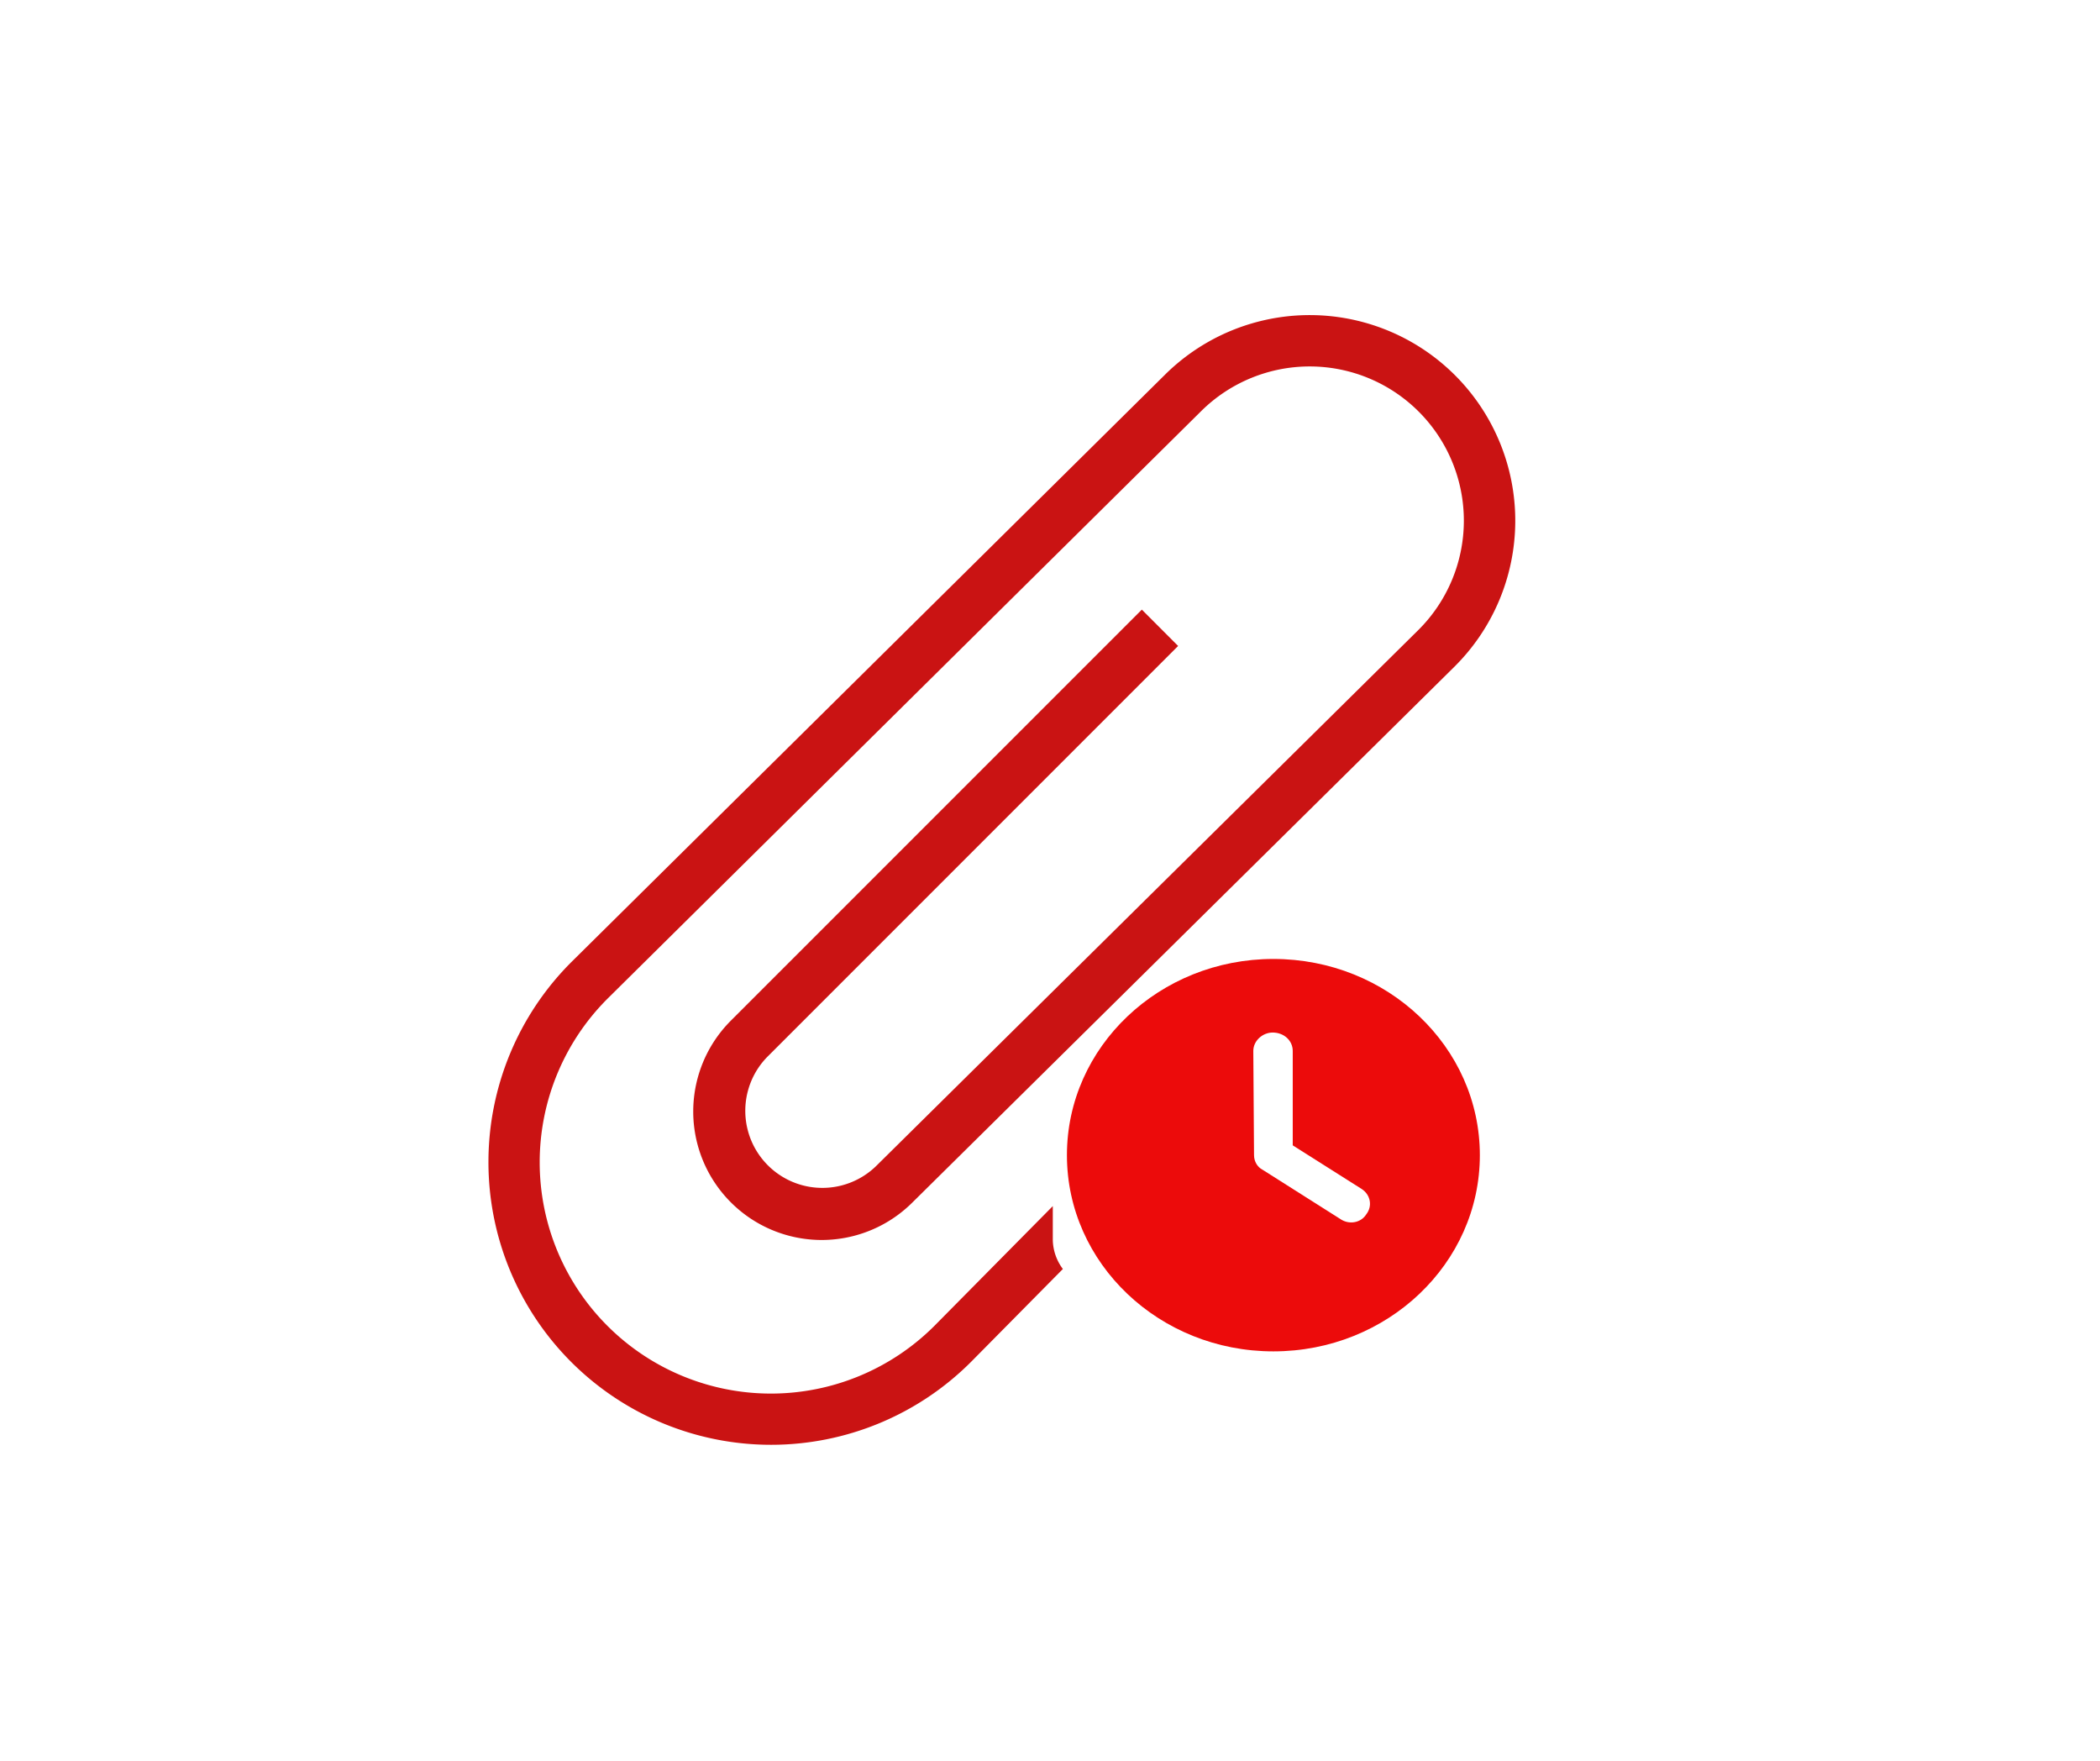 <svg xmlns="http://www.w3.org/2000/svg" xmlns:xlink="http://www.w3.org/1999/xlink" version="1.1" width="940" height="788" viewBox="0 0 940 788" xml:space="preserve">
<desc>Created with Fabric.js 3.5.0</desc>
<defs>
</defs>
<rect x="0" y="0" width="100%" height="100%" fill="#ffffff"/>
<g transform="matrix(0.69 0 0 0.69 448.25 394)" id="23940">
<g style="" vector-effect="non-scaling-stroke">
		<g transform="matrix(33.333 0 0 33.333 16.94 0.016)">
<path style="stroke: none; stroke-width: 1; stroke-dasharray: none; stroke-linecap: butt; stroke-dashoffset: 0; stroke-linejoin: miter; stroke-miterlimit: 4; is-custom-font: none; font-file-url: none; fill: rgb(202,19,19); fill-rule: nonzero; opacity: 1;" transform=" translate(-12.508, -12.001)" d="M 13 18.999 a 0.974 0.974 0 0 0 0.196 0.563 l -1.79 1.81 a 5.5 5.5 0 1 1 -7.778 -7.78 L 15.185 2.159 a 4 4 0 0 1 5.63 5.685 L 10.259 18.276 a 2.5 2.5 0 0 1 -3.526 -3.545 l 8 -7.999 l 0.706 0.707 l -8 8 a 1.5 1.5 0 0 0 2.116 2.126 L 20.111 7.132 a 3 3 0 1 0 -4.223 -4.263 L 4.332 14.304 a 4.5 4.5 0 1 0 6.364 6.364 L 13 18.338 z M 19 14 h -1 v 4 h -4 v 0.999 h 4 V 23 h 1 v -4.001 h 4 V 18 h -4 z" stroke-linecap="round"/>
</g>
		<g transform="matrix(33.333 0 0 33.333 -0.001 -0.001)">
<path style="stroke: none; stroke-width: 1; stroke-dasharray: none; stroke-linecap: butt; stroke-dashoffset: 0; stroke-linejoin: miter; stroke-miterlimit: 4; is-custom-font: none; font-file-url: none; fill: none; fill-rule: nonzero; opacity: 1;" transform=" translate(-12, -12)" d="M 0 0 h 24 v 24 H 0 z" stroke-linecap="round"/>
</g>
</g>
</g>
<g transform="matrix(5.37 0 0 5.287 608.796 556.339)" id="421387">
<rect style="stroke: none; stroke-width: 0; stroke-dasharray: none; stroke-linecap: butt; stroke-dashoffset: 0; stroke-linejoin: miter; stroke-miterlimit: 4; is-custom-font: none; font-file-url: none; fill: rgb(255,255,255); fill-rule: nonzero; opacity: 1;" vector-effect="non-scaling-stroke" x="-20" y="-20" rx="0" ry="0" width="40" height="40"/>
</g>
<g transform="matrix(1 0 0 1 603.342 448.711)" id="363691">
<rect style="stroke: none; stroke-width: 0; stroke-dasharray: none; stroke-linecap: butt; stroke-dashoffset: 0; stroke-linejoin: miter; stroke-miterlimit: 4; is-custom-font: none; font-file-url: none; fill: rgb(255,255,255); fill-rule: nonzero; opacity: 1;" vector-effect="non-scaling-stroke" x="-20" y="-20" rx="0" ry="0" width="40" height="40"/>
</g>
<g transform="matrix(1 0 0 1 515.94 537.383)" id="285937">
<rect style="stroke: none; stroke-width: 0; stroke-dasharray: none; stroke-linecap: butt; stroke-dashoffset: 0; stroke-linejoin: miter; stroke-miterlimit: 4; is-custom-font: none; font-file-url: none; fill: rgb(255,255,255); fill-rule: nonzero; opacity: 1;" vector-effect="non-scaling-stroke" x="-20" y="-20" rx="0" ry="0" width="40" height="40"/>
</g>
<g transform="matrix(1 0 0 1 508.305 549.975)" id="302851">
<rect style="stroke: none; stroke-width: 0; stroke-dasharray: none; stroke-linecap: butt; stroke-dashoffset: 0; stroke-linejoin: miter; stroke-miterlimit: 4; is-custom-font: none; font-file-url: none; fill: rgb(255,255,255); fill-rule: nonzero; opacity: 1;" vector-effect="non-scaling-stroke" x="-20" y="-20" rx="0" ry="0" width="40" height="40"/>
</g>
<g transform="matrix(0.361 0 0 0.343 569.993 516.967)" id="482259">
<path style="stroke: none; stroke-width: 1; stroke-dasharray: none; stroke-linecap: butt; stroke-dashoffset: 0; stroke-linejoin: miter; stroke-miterlimit: 4; is-custom-font: none; font-file-url: none; fill: rgb(236,11,11); fill-rule: nonzero; opacity: 1;" vector-effect="non-scaling-stroke" transform=" translate(-256, -256)" d="M 256 512 C 114.6 512 0 397.4 0 256 C 0 114.6 114.6 0 256 0 C 397.4 0 512 114.6 512 256 C 512 397.4 397.4 512 256 512 z M 232 256 C 232 264 236 271.5 242.7 275.1 L 338.7 339.1 C 349.7 347.3 364.6 344.3 371.1 333.3 C 379.3 322.3 376.3 307.4 365.3 300 L 280 243.2 V 120 C 280 106.7 269.3 96 255.1 96 C 242.7 96 231.1 106.7 231.1 120 L 232 256 z" stroke-linecap="round"/>
</g>
</svg>